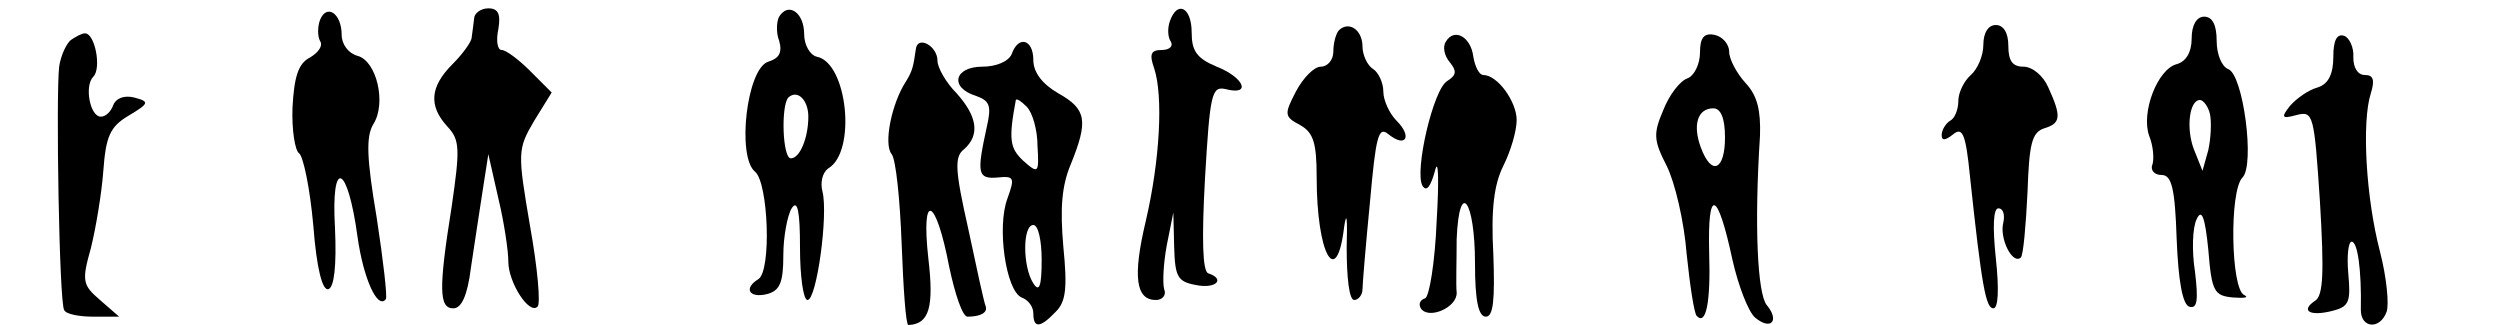 <?xml version="1.0" standalone="no"?>
<!DOCTYPE svg PUBLIC "-//W3C//DTD SVG 20010904//EN"
 "http://www.w3.org/TR/2001/REC-SVG-20010904/DTD/svg10.dtd">
<svg version="1.0" xmlns="http://www.w3.org/2000/svg"
 width="300pt" height="39pt" viewBox="0 0 300 39"
 preserveAspectRatio="xMidYMid meet">
<g transform="translate(0,39) scale(0.1,-0.1)"
fill="#000000" stroke="none">
<path d="M384 366 c-3 -8 -3 -20 0 -25 4 -6 -2 -14 -12 -20 -14 -7 -19 -23
-21 -60 -1 -27 3 -52 8 -55 5 -4 13 -42 17 -87 4 -52 11 -78 18 -76 7 2 10 28
8 73 -5 85 15 78 27 -10 7 -50 24 -88 34 -75 2 2 -3 46 -11 98 -12 71 -13 97
-4 112 16 25 4 76 -19 82 -11 3 -19 14 -19 25 0 26 -18 38 -26 18z"/>
<path d="M569 368 c-1 -7 -2 -17 -3 -23 0 -5 -11 -20 -23 -32 -27 -27 -29 -50
-6 -75 15 -16 15 -27 5 -96 -16 -100 -15 -122 2 -122 10 0 17 16 21 48 4 26
10 67 14 92 l7 45 12 -53 c7 -29 12 -63 12 -76 0 -25 25 -64 35 -54 4 3 0 47
-9 97 -15 88 -15 92 5 126 l21 34 -26 26 c-14 14 -29 25 -34 25 -5 0 -7 11 -4
25 3 18 0 25 -12 25 -9 0 -17 -6 -17 -12z"/>
<path d="M935 370 c-3 -5 -4 -19 0 -29 4 -14 0 -21 -13 -25 -26 -8 -38 -114
-16 -132 16 -13 20 -119 4 -129 -18 -11 -11 -23 10 -18 16 4 20 14 20 47 0 22
5 48 10 56 7 11 10 -3 10 -47 0 -35 4 -63 9 -63 11 0 25 102 18 130 -3 11 0
23 7 28 34 20 23 127 -14 134 -8 2 -15 14 -15 27 0 26 -19 39 -30 21z m35
-120 c0 -25 -10 -50 -21 -50 -10 0 -12 63 -3 73 11 10 24 -3 24 -23z"/>
<path d="M1404 365 c-3 -8 -3 -19 1 -25 3 -5 -1 -10 -11 -10 -13 0 -15 -5 -9
-22 11 -33 7 -110 -10 -183 -16 -67 -12 -95 12 -95 8 0 13 6 10 13 -2 7 -1 30
3 52 l8 40 1 -41 c1 -36 4 -42 26 -46 24 -5 36 7 15 14 -7 2 -8 41 -4 114 6
102 8 111 25 107 31 -8 22 14 -11 27 -24 10 -30 19 -30 41 0 30 -17 39 -26 14z"/>
<path d="M2630 344 c0 -17 -7 -28 -18 -31 -23 -6 -43 -58 -33 -86 5 -12 6 -28
4 -34 -3 -7 2 -13 11 -13 12 0 16 -16 18 -77 2 -50 7 -78 15 -81 10 -3 11 8 7
42 -4 25 -3 53 2 63 6 13 10 3 14 -37 4 -50 7 -55 30 -57 14 -1 19 0 13 3 -16
7 -18 125 -2 141 15 15 1 123 -17 130 -8 3 -14 18 -14 34 0 19 -5 29 -15 29
-9 0 -15 -10 -15 -26z m22 -91 c2 -10 1 -29 -2 -43 l-7 -25 -10 25 c-10 25 -6
60 7 60 4 0 10 -8 12 -17z"/>
<path d="M1607 354 c-4 -4 -7 -16 -7 -26 0 -10 -7 -18 -15 -18 -8 0 -21 -13
-30 -30 -14 -27 -14 -30 5 -40 16 -9 20 -21 20 -63 0 -92 24 -135 33 -59 3 20
4 9 3 -25 0 -36 3 -63 9 -63 5 0 10 6 10 13 0 6 4 54 9 105 7 78 10 91 22 81
21 -17 29 -3 10 16 -9 9 -16 25 -16 35 0 11 -6 23 -12 27 -7 4 -13 17 -13 27
0 20 -16 31 -28 20z"/>
<path d="M2380 336 c0 -13 -7 -29 -15 -36 -8 -7 -15 -21 -15 -31 0 -10 -4 -21
-10 -24 -5 -3 -10 -11 -10 -17 0 -7 4 -7 14 1 11 9 15 0 20 -51 14 -131 19
-158 28 -158 6 0 7 23 3 60 -4 38 -3 60 3 60 6 0 8 -8 6 -17 -5 -19 11 -51 21
-42 3 3 6 38 8 78 2 58 5 72 20 77 20 6 21 14 5 49 -6 14 -19 25 -30 25 -13 0
-18 7 -18 25 0 16 -6 25 -15 25 -9 0 -15 -9 -15 -24z"/>
<path d="M85 342 c-5 -4 -12 -18 -14 -32 -4 -34 0 -283 6 -292 2 -5 18 -8 35
-8 l31 0 -23 20 c-21 18 -22 23 -11 62 6 24 13 66 15 93 3 41 8 53 30 66 25
15 26 17 7 22 -12 3 -22 -1 -25 -9 -3 -8 -9 -14 -15 -14 -13 0 -20 37 -9 48
10 10 2 52 -10 52 -4 0 -11 -4 -17 -8z"/>
<path d="M1735 340 c-4 -6 -2 -17 5 -25 8 -10 8 -15 -3 -22 -17 -9 -40 -109
-30 -126 5 -8 10 0 15 18 4 17 5 -10 2 -60 -2 -50 -9 -92 -14 -93 -6 -2 -8 -7
-5 -12 9 -14 44 1 43 19 -1 9 0 38 0 64 3 73 22 47 22 -29 0 -44 4 -64 13 -64
9 0 11 20 9 75 -3 54 1 84 12 106 9 18 16 42 16 55 0 22 -23 54 -40 54 -5 0
-10 10 -12 22 -3 24 -23 35 -33 18z"/>
<path d="M2040 327 c0 -14 -7 -28 -15 -31 -9 -3 -22 -20 -29 -38 -12 -28 -12
-36 4 -67 10 -20 21 -67 24 -106 4 -38 9 -71 12 -74 11 -12 17 15 15 76 -2 79
10 75 28 -9 7 -31 19 -62 27 -69 19 -16 30 -4 14 15 -11 14 -15 95 -8 203 1
30 -3 48 -17 63 -11 12 -20 29 -20 38 0 9 -8 18 -17 20 -13 3 -18 -3 -18 -21z
m30 -102 c0 -39 -16 -47 -29 -12 -10 27 -4 47 15 47 9 0 14 -12 14 -35z"/>
<path d="M2800 322 c0 -21 -6 -33 -19 -37 -11 -3 -25 -13 -33 -22 -11 -14 -10
-16 8 -11 20 5 21 1 28 -105 5 -84 4 -112 -6 -118 -18 -12 -6 -19 21 -12 20 5
22 11 19 44 -2 22 0 39 4 39 7 0 12 -33 11 -82 0 -22 23 -24 31 -2 3 9 0 41
-8 72 -17 65 -22 156 -11 190 5 16 3 22 -7 22 -9 0 -14 9 -14 21 1 12 -5 24
-11 26 -9 3 -13 -6 -13 -25z"/>
<path d="M1099 331 c-3 -21 -4 -26 -12 -39 -17 -26 -27 -75 -17 -87 5 -6 10
-54 12 -108 2 -53 5 -97 8 -97 25 1 31 21 24 80 -9 81 9 74 25 -10 7 -33 16
-60 22 -60 16 0 24 5 22 12 -2 4 -11 46 -21 93 -16 71 -17 87 -5 96 19 17 16
39 -9 67 -13 13 -23 31 -23 39 0 18 -24 31 -26 14z"/>
<path d="M1214 325 c-4 -9 -19 -15 -35 -15 -34 0 -40 -25 -8 -35 17 -6 19 -12
13 -38 -12 -55 -11 -62 13 -60 20 2 21 0 12 -25 -13 -34 -2 -111 17 -119 8 -3
14 -11 14 -19 0 -18 8 -18 27 2 12 12 14 28 9 78 -4 46 -2 73 9 99 21 52 19
66 -15 85 -19 11 -30 25 -30 40 0 25 -18 30 -26 7z m31 -110 c2 -33 1 -34 -17
-18 -16 15 -18 25 -9 73 1 2 6 -1 13 -8 7 -7 13 -28 13 -47z m5 -137 c0 -32
-3 -39 -10 -28 -13 20 -13 70 0 70 6 0 10 -19 10 -42z"/>
</g>
</svg>
